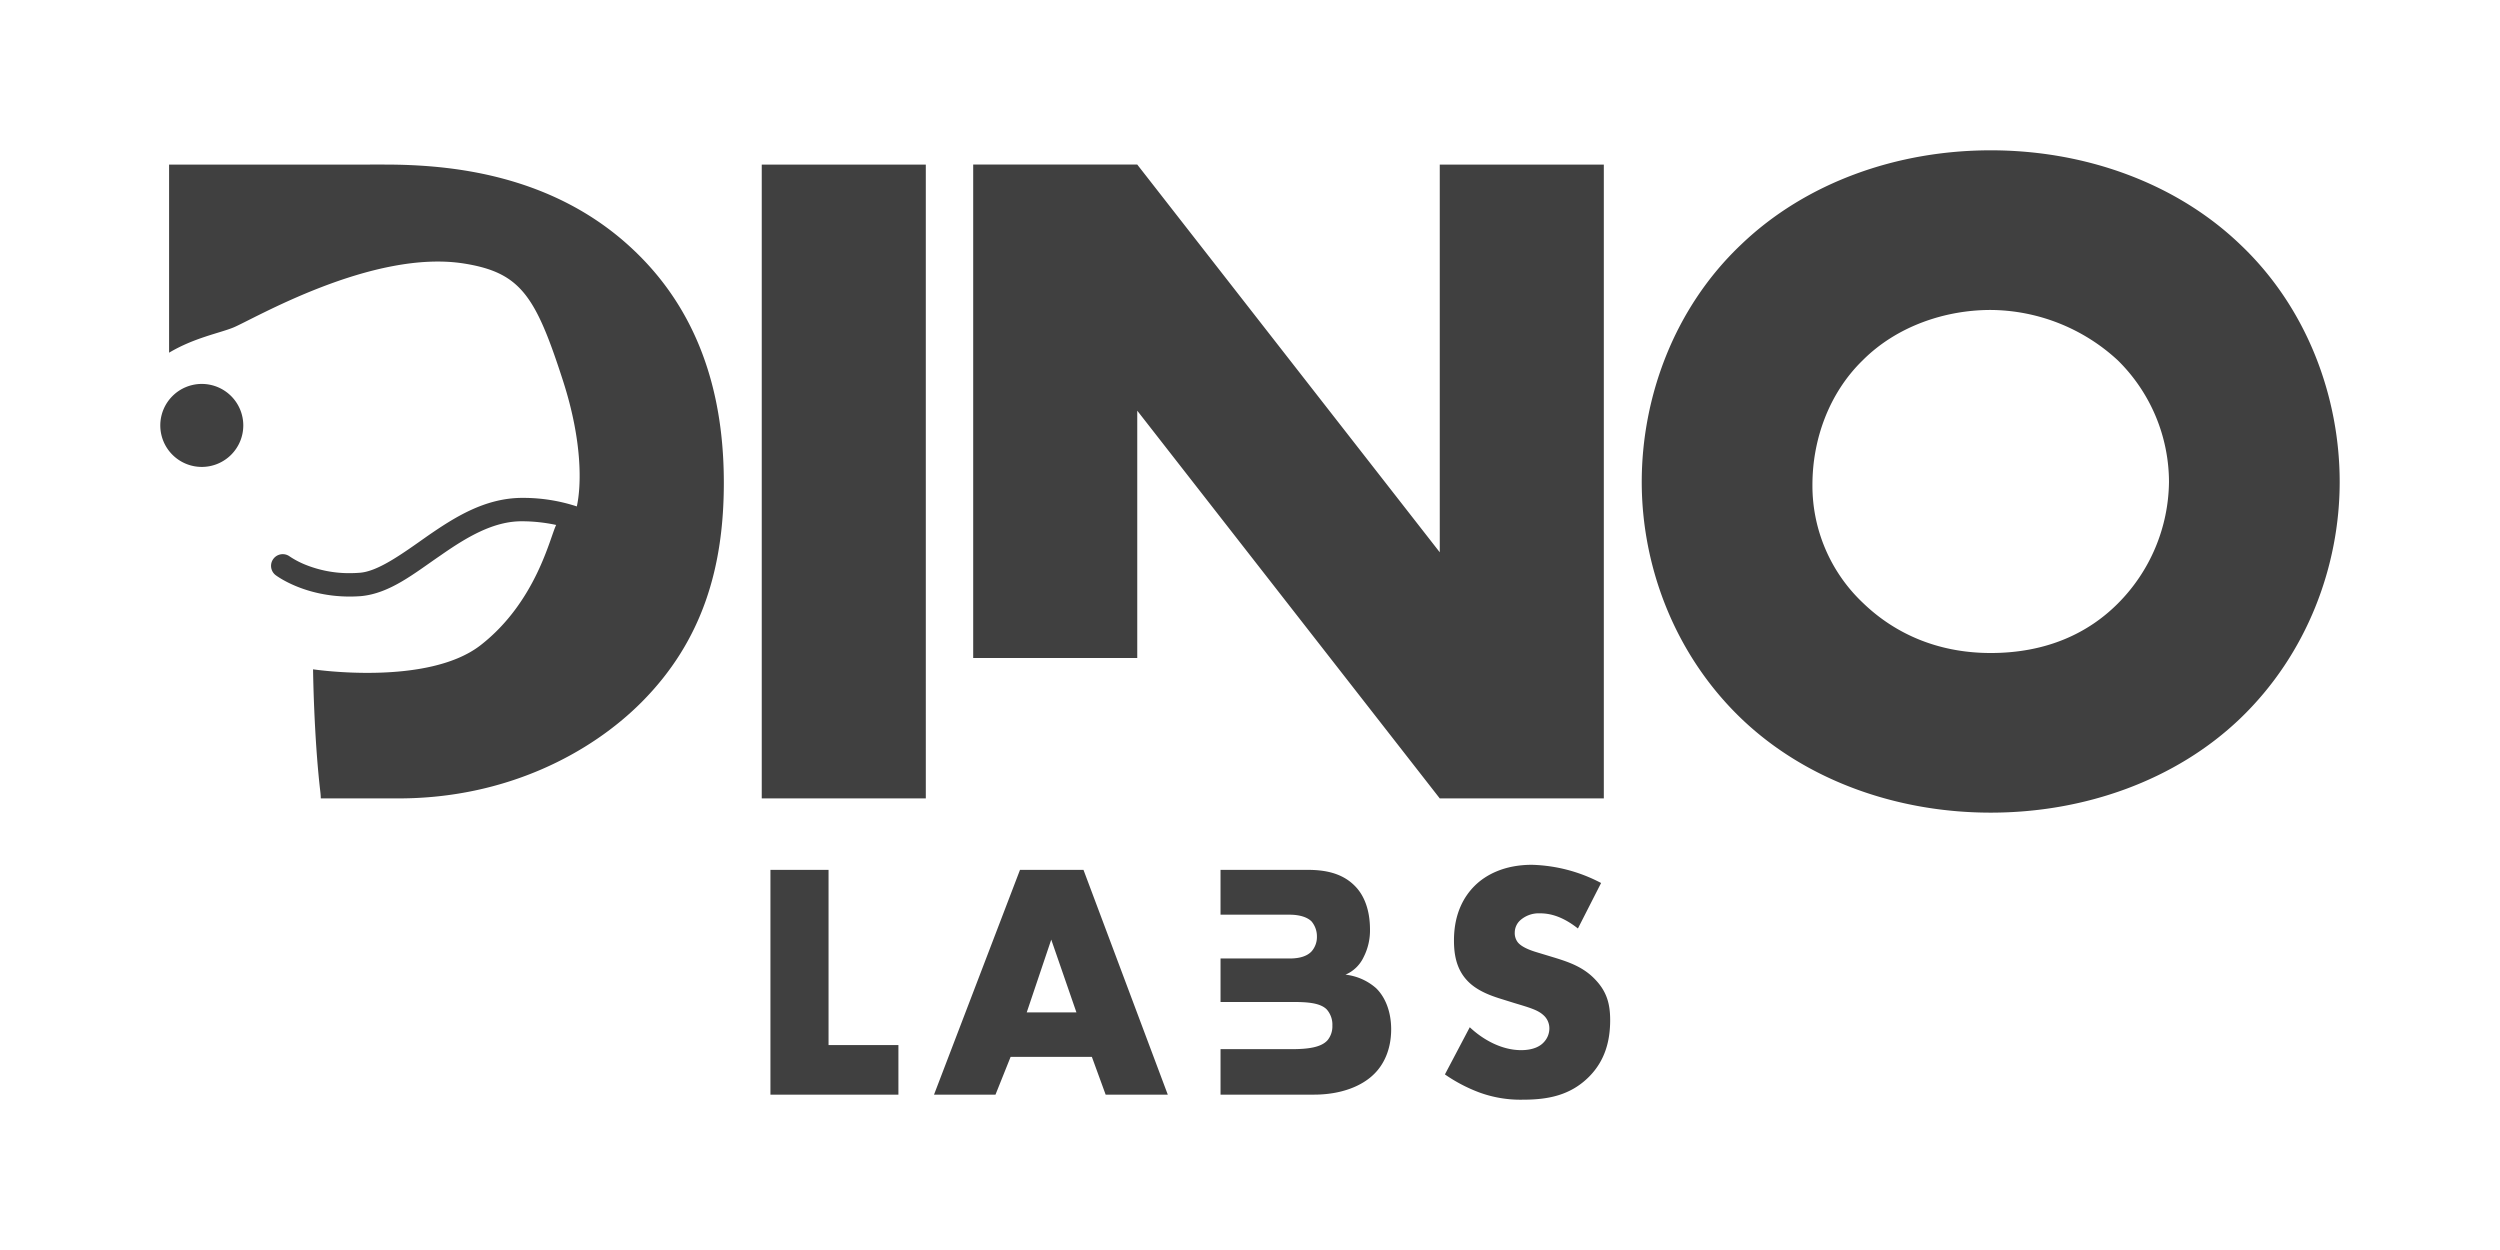 <svg xmlns="http://www.w3.org/2000/svg" width="800" height="400" viewBox="0 0 800 400">
  <defs>
    <style>
      .cls-1 {
        fill: #404040;
        fill-rule: evenodd;
      }
    </style>
  </defs>
  <path class="cls-1" d="M235.135,279.357H216.54v71.927h40.952V335.431H235.135V279.357ZM173.407,81.638c-26.1-25.239-60.085-27.976-80.416-27.976H24.107v60.2c7.974-4.749,16-6.219,20.489-8.026,6.138-2.47,44.613-25.3,74.149-20.467,17.9,2.93,22.653,10.346,31.4,37.425,6.344,19.631,5.878,33.749,4.438,40.261a54.934,54.934,0,0,0-16.991-2.733c-0.191,0-.383,0-0.575,0-11.96.042-21.748,6.355-30.269,12.234-8.489,6-16.062,11.463-21.887,11.744-1.029.076-2.028,0.11-3,.11a37.311,37.311,0,0,1-14.3-2.77,27.746,27.746,0,0,1-4.86-2.577,3.744,3.744,0,0,0-4.529,5.962c0.381,0.281,9.126,6.857,23.693,6.874q1.72,0,3.544-.129c9.4-.835,17.229-7.358,25.606-13.061,8.346-5.826,16.889-10.941,26-10.9l0.445,0a53.189,53.189,0,0,1,10.514,1.175c-1.921,3.775-6.343,24.562-24.147,38.451-16.993,13.256-53.648,7.747-53.648,7.747s0.248,21.447,2.326,39.178c0.083,0.706.131,1.414,0.151,2.13H97.542c34.594,0,61.6-14.6,77.684-30.714,19.726-19.766,26.4-43.484,26.4-70.244C201.628,133.637,197.076,104.444,173.407,81.638Zm40.352,174.851h52.5V53.662h-52.5V256.489ZM34.578,123.857a13.279,13.279,0,1,0,13.274,13.278A13.277,13.277,0,0,0,34.578,123.857ZM483.223,53.662h-52.5V177.729l-96.8-124.067h-52.5V211.555h52.5V132.42l96.8,124.069h52.5V53.662ZM686.836,79.205C666.2,59.439,637.069,49.1,607.027,49.1s-59.175,10.339-79.809,30.105c-21.546,20.375-31.862,48.959-31.862,76.022,0,26.76,10.316,55.04,31.862,75.719,20.634,19.764,49.766,30.1,79.809,30.1s59.174-10.339,79.809-30.1c21.546-20.679,31.862-48.959,31.862-75.719C718.7,128.164,708.382,99.58,686.836,79.205ZM647.69,194.15c-9.408,9.427-22.76,15.813-40.663,15.813-17.6,0-31.256-6.69-40.967-16.117a51.6,51.6,0,0,1-16.083-37.706c0-14.293,5.158-29.193,16.083-39.837,10.924-10.946,26.4-16.116,40.967-16.116A60.521,60.521,0,0,1,647.69,116.3a54.784,54.784,0,0,1,16.386,38.924A55.9,55.9,0,0,1,647.69,194.15ZM467.627,307.5l-5.7-1.727c-4.406-1.294-5.7-2.587-6.233-3.235a4.825,4.825,0,0,1-.968-3.235,5.329,5.329,0,0,1,1.828-3.882,8.911,8.911,0,0,1,6.126-2.157c2.473,0,6.664.432,12.253,4.853l7.417-14.558a50.226,50.226,0,0,0-22.142-5.823c-8.706,0-14.725,3.127-18.381,6.794-3.115,3.127-6.555,8.519-6.555,17.361,0,3.668.43,8.734,4.084,12.725,2.9,3.235,7.309,4.853,10.318,5.823l4.838,1.51c4.621,1.4,7.415,2.157,9.243,3.773a5.628,5.628,0,0,1,2.042,4.314,6.454,6.454,0,0,1-1.826,4.53c-1.183,1.293-3.44,2.48-7.2,2.48-6.448,0-12.467-3.56-16.444-7.333l-7.955,15.1a49.877,49.877,0,0,0,10.856,5.714,38.19,38.19,0,0,0,14.081,2.373c7.631,0,15.048-1.186,21.174-7.332,5.159-5.176,6.771-11.538,6.771-18.116,0-4.961-.967-8.951-4.621-12.833C476.87,310.521,472.14,308.9,467.627,307.5Zm-67.072,5.391a11.31,11.31,0,0,0,5.8-5.607,18.7,18.7,0,0,0,2.042-8.844c0-6.362-1.935-10.783-4.406-13.479-4.407-4.852-10.534-5.607-15.694-5.607h-27.73V293.7h22.035c3.654,0,5.911.971,7.094,2.157a7.417,7.417,0,0,1,1.719,4.853,6.985,6.985,0,0,1-1.719,4.744c-1.935,2.05-5.159,2.264-7.094,2.264H360.571v13.912h22.464c4.621,0,9.243.107,11.5,2.371a7.325,7.325,0,0,1,1.826,5.177,7.017,7.017,0,0,1-1.5,4.637c-2.044,2.373-6.342,2.912-11.5,2.912H360.571v14.558h29.881c8.813,0,15.585-2.805,19.454-6.794,2.688-2.7,5.267-7.334,5.267-14.128,0-5.714-1.935-10.351-4.837-13.156A17.8,17.8,0,0,0,400.555,312.894ZM296.4,279.357l-27.514,71.927h19.67l4.836-12.078H319.4l4.407,12.078h19.884l-26.978-71.927H296.4Zm2.151,45.613,7.847-23.291,8.06,23.291H298.551Z" transform="translate(30 -1)"/>
</svg>